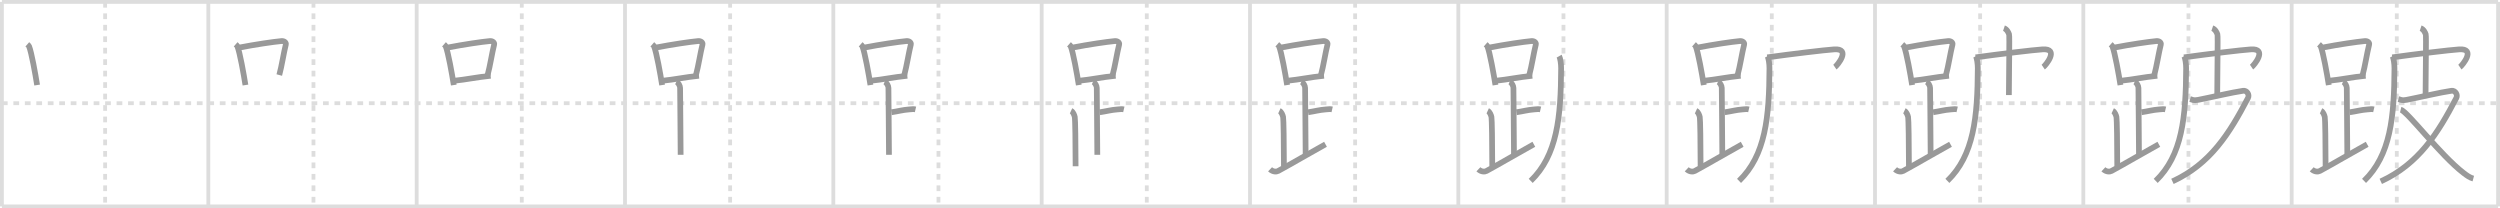 <svg width="1308px" height="109px" viewBox="0 0 1308 109" xmlns="http://www.w3.org/2000/svg" xmlns:xlink="http://www.w3.org/1999/xlink" xml:space="preserve" version="1.1" baseProfile="full">
<line x1="1" y1="1" x2="1307" y2="1" style="stroke:#ddd;stroke-width:2"></line>
<line x1="1" y1="1" x2="1" y2="108" style="stroke:#ddd;stroke-width:2"></line>
<line x1="1" y1="108" x2="1307" y2="108" style="stroke:#ddd;stroke-width:2"></line>
<line x1="1307" y1="1" x2="1307" y2="108" style="stroke:#ddd;stroke-width:2"></line>
<line x1="109" y1="1" x2="109" y2="108" style="stroke:#ddd;stroke-width:2"></line>
<line x1="218" y1="1" x2="218" y2="108" style="stroke:#ddd;stroke-width:2"></line>
<line x1="327" y1="1" x2="327" y2="108" style="stroke:#ddd;stroke-width:2"></line>
<line x1="436" y1="1" x2="436" y2="108" style="stroke:#ddd;stroke-width:2"></line>
<line x1="545" y1="1" x2="545" y2="108" style="stroke:#ddd;stroke-width:2"></line>
<line x1="654" y1="1" x2="654" y2="108" style="stroke:#ddd;stroke-width:2"></line>
<line x1="763" y1="1" x2="763" y2="108" style="stroke:#ddd;stroke-width:2"></line>
<line x1="872" y1="1" x2="872" y2="108" style="stroke:#ddd;stroke-width:2"></line>
<line x1="981" y1="1" x2="981" y2="108" style="stroke:#ddd;stroke-width:2"></line>
<line x1="1090" y1="1" x2="1090" y2="108" style="stroke:#ddd;stroke-width:2"></line>
<line x1="1199" y1="1" x2="1199" y2="108" style="stroke:#ddd;stroke-width:2"></line>
<line x1="1" y1="54" x2="1307" y2="54" style="stroke:#ddd;stroke-width:2;stroke-dasharray:3 3"></line>
<line x1="55" y1="1" x2="55" y2="108" style="stroke:#ddd;stroke-width:2;stroke-dasharray:3 3"></line>
<line x1="164" y1="1" x2="164" y2="108" style="stroke:#ddd;stroke-width:2;stroke-dasharray:3 3"></line>
<line x1="273" y1="1" x2="273" y2="108" style="stroke:#ddd;stroke-width:2;stroke-dasharray:3 3"></line>
<line x1="382" y1="1" x2="382" y2="108" style="stroke:#ddd;stroke-width:2;stroke-dasharray:3 3"></line>
<line x1="491" y1="1" x2="491" y2="108" style="stroke:#ddd;stroke-width:2;stroke-dasharray:3 3"></line>
<line x1="600" y1="1" x2="600" y2="108" style="stroke:#ddd;stroke-width:2;stroke-dasharray:3 3"></line>
<line x1="709" y1="1" x2="709" y2="108" style="stroke:#ddd;stroke-width:2;stroke-dasharray:3 3"></line>
<line x1="818" y1="1" x2="818" y2="108" style="stroke:#ddd;stroke-width:2;stroke-dasharray:3 3"></line>
<line x1="927" y1="1" x2="927" y2="108" style="stroke:#ddd;stroke-width:2;stroke-dasharray:3 3"></line>
<line x1="1036" y1="1" x2="1036" y2="108" style="stroke:#ddd;stroke-width:2;stroke-dasharray:3 3"></line>
<line x1="1145" y1="1" x2="1145" y2="108" style="stroke:#ddd;stroke-width:2;stroke-dasharray:3 3"></line>
<line x1="1254" y1="1" x2="1254" y2="108" style="stroke:#ddd;stroke-width:2;stroke-dasharray:3 3"></line>
<path d="M14.28,23.21c0.37,0.32,0.75,0.58,0.91,0.97c1.28,3.13,3.35,14.7,4.23,20.32" style="fill:none;stroke:#999;stroke-width:3"></path>

<path d="M123.28,23.21c0.37,0.32,0.75,0.58,0.91,0.97c1.28,3.13,3.35,14.7,4.23,20.32" style="fill:none;stroke:#999;stroke-width:3"></path>
<path d="M125.11,24.9c8.76-1.68,17.79-3,22.13-3.41c1.58-0.15,2.54,0.89,2.31,1.77c-1.04,4.06-2.15,11.35-3.43,16" style="fill:none;stroke:#999;stroke-width:3"></path>

<path d="M232.28,23.21c0.37,0.32,0.75,0.58,0.91,0.97c1.28,3.13,3.35,14.7,4.23,20.32" style="fill:none;stroke:#999;stroke-width:3"></path>
<path d="M234.11,24.9c8.76-1.68,17.79-3,22.13-3.41c1.58-0.15,2.54,0.89,2.31,1.77c-1.04,4.06-2.15,11.35-3.43,16" style="fill:none;stroke:#999;stroke-width:3"></path>
<path d="M238.06,42.19c5.09-0.46,11.65-1.84,18.64-2.55" style="fill:none;stroke:#999;stroke-width:3"></path>

<path d="M341.28,23.21c0.37,0.32,0.75,0.58,0.91,0.97c1.28,3.13,3.35,14.7,4.23,20.32" style="fill:none;stroke:#999;stroke-width:3"></path>
<path d="M343.11,24.9c8.76-1.68,17.79-3,22.13-3.41c1.58-0.15,2.54,0.89,2.31,1.77c-1.04,4.06-2.15,11.35-3.43,16" style="fill:none;stroke:#999;stroke-width:3"></path>
<path d="M347.06,42.19c5.09-0.46,11.65-1.84,18.64-2.55" style="fill:none;stroke:#999;stroke-width:3"></path>
<path d="M353.87,42.74c1.09,0.5,1.96,2.23,1.96,3.25c0,5.51,0.28,25.01,0.28,35" style="fill:none;stroke:#999;stroke-width:3"></path>

<path d="M450.28,23.21c0.37,0.32,0.75,0.58,0.91,0.97c1.28,3.13,3.35,14.7,4.23,20.32" style="fill:none;stroke:#999;stroke-width:3"></path>
<path d="M452.11,24.9c8.76-1.68,17.79-3,22.13-3.41c1.58-0.15,2.54,0.89,2.31,1.77c-1.04,4.06-2.15,11.35-3.43,16" style="fill:none;stroke:#999;stroke-width:3"></path>
<path d="M456.06,42.19c5.09-0.46,11.65-1.84,18.64-2.55" style="fill:none;stroke:#999;stroke-width:3"></path>
<path d="M462.87,42.74c1.09,0.5,1.96,2.23,1.96,3.25c0,5.51,0.28,25.01,0.28,35" style="fill:none;stroke:#999;stroke-width:3"></path>
<path d="M466.38,58.74c3.37-0.49,5.87-1.24,9.35-1.5c1.74-0.13,2.18-0.25,3.26,0" style="fill:none;stroke:#999;stroke-width:3"></path>

<path d="M559.28,23.21c0.37,0.32,0.75,0.58,0.91,0.97c1.28,3.13,3.35,14.7,4.23,20.32" style="fill:none;stroke:#999;stroke-width:3"></path>
<path d="M561.11,24.9c8.76-1.68,17.79-3,22.13-3.41c1.58-0.15,2.54,0.89,2.31,1.77c-1.04,4.06-2.15,11.35-3.43,16" style="fill:none;stroke:#999;stroke-width:3"></path>
<path d="M565.06,42.19c5.09-0.46,11.65-1.84,18.64-2.55" style="fill:none;stroke:#999;stroke-width:3"></path>
<path d="M571.87,42.74c1.09,0.5,1.96,2.23,1.96,3.25c0,5.51,0.28,25.01,0.28,35" style="fill:none;stroke:#999;stroke-width:3"></path>
<path d="M575.38,58.74c3.37-0.49,5.87-1.24,9.35-1.5c1.74-0.13,2.18-0.25,3.26,0" style="fill:none;stroke:#999;stroke-width:3"></path>
<path d="M560.37,57.99c1.09,0.5,1.74,2.25,1.96,3.25c0.22,1,0.42,14.01,0.42,25.76" style="fill:none;stroke:#999;stroke-width:3"></path>

<path d="M668.28,23.21c0.37,0.32,0.75,0.58,0.91,0.97c1.28,3.13,3.35,14.7,4.23,20.32" style="fill:none;stroke:#999;stroke-width:3"></path>
<path d="M670.11,24.9c8.76-1.68,17.79-3,22.13-3.41c1.58-0.15,2.54,0.89,2.31,1.77c-1.04,4.06-2.15,11.35-3.43,16" style="fill:none;stroke:#999;stroke-width:3"></path>
<path d="M674.06,42.19c5.09-0.46,11.65-1.84,18.64-2.55" style="fill:none;stroke:#999;stroke-width:3"></path>
<path d="M680.87,42.74c1.09,0.5,1.96,2.23,1.96,3.25c0,5.51,0.28,25.01,0.28,35" style="fill:none;stroke:#999;stroke-width:3"></path>
<path d="M684.38,58.74c3.37-0.49,5.87-1.24,9.35-1.5c1.74-0.13,2.18-0.25,3.26,0" style="fill:none;stroke:#999;stroke-width:3"></path>
<path d="M669.37,57.99c1.09,0.5,1.74,2.25,1.96,3.25c0.22,1,0.42,14.01,0.42,25.76" style="fill:none;stroke:#999;stroke-width:3"></path>
<path d="M664.5,88.57c1.5,1.43,3.37,1.35,4.2,0.9C676.91,85,684.44,80.5,693.5,75.49" style="fill:none;stroke:#999;stroke-width:3"></path>

<path d="M777.28,23.21c0.37,0.32,0.75,0.58,0.91,0.97c1.28,3.13,3.35,14.7,4.23,20.32" style="fill:none;stroke:#999;stroke-width:3"></path>
<path d="M779.11,24.9c8.76-1.68,17.79-3,22.13-3.41c1.58-0.15,2.54,0.89,2.31,1.77c-1.04,4.06-2.15,11.35-3.43,16" style="fill:none;stroke:#999;stroke-width:3"></path>
<path d="M783.06,42.19c5.09-0.46,11.65-1.84,18.64-2.55" style="fill:none;stroke:#999;stroke-width:3"></path>
<path d="M789.87,42.74c1.09,0.5,1.96,2.23,1.96,3.25c0,5.51,0.28,25.01,0.28,35" style="fill:none;stroke:#999;stroke-width:3"></path>
<path d="M793.38,58.74c3.37-0.49,5.87-1.24,9.35-1.5c1.74-0.13,2.18-0.25,3.26,0" style="fill:none;stroke:#999;stroke-width:3"></path>
<path d="M778.37,57.99c1.09,0.5,1.74,2.25,1.96,3.25c0.22,1,0.42,14.01,0.42,25.76" style="fill:none;stroke:#999;stroke-width:3"></path>
<path d="M773.5,88.57c1.5,1.43,3.37,1.35,4.2,0.9C785.91,85,793.44,80.5,802.5,75.49" style="fill:none;stroke:#999;stroke-width:3"></path>
<path d="M815.75,29.37c0.62,1.09,1.04,4.07,1.03,6.35c-0.12,25.66-2.03,45.53-15.91,58.92" style="fill:none;stroke:#999;stroke-width:3"></path>

<path d="M886.28,23.21c0.37,0.32,0.75,0.58,0.91,0.97c1.28,3.13,3.35,14.7,4.23,20.32" style="fill:none;stroke:#999;stroke-width:3"></path>
<path d="M888.11,24.9c8.76-1.68,17.79-3,22.13-3.41c1.58-0.15,2.54,0.89,2.31,1.77c-1.04,4.06-2.15,11.35-3.43,16" style="fill:none;stroke:#999;stroke-width:3"></path>
<path d="M892.06,42.19c5.09-0.46,11.65-1.84,18.64-2.55" style="fill:none;stroke:#999;stroke-width:3"></path>
<path d="M898.87,42.74c1.09,0.5,1.96,2.23,1.96,3.25c0,5.51,0.28,25.01,0.28,35" style="fill:none;stroke:#999;stroke-width:3"></path>
<path d="M902.38,58.74c3.37-0.49,5.87-1.24,9.35-1.5c1.74-0.13,2.18-0.25,3.26,0" style="fill:none;stroke:#999;stroke-width:3"></path>
<path d="M887.37,57.99c1.09,0.5,1.74,2.25,1.96,3.25c0.22,1,0.42,14.01,0.42,25.76" style="fill:none;stroke:#999;stroke-width:3"></path>
<path d="M882.5,88.57c1.5,1.43,3.37,1.35,4.2,0.9C894.91,85,902.44,80.5,911.5,75.49" style="fill:none;stroke:#999;stroke-width:3"></path>
<path d="M924.75,29.37c0.62,1.09,1.04,4.07,1.03,6.35c-0.12,25.66-2.03,45.53-15.91,58.92" style="fill:none;stroke:#999;stroke-width:3"></path>
<path d="M924.63,30.01c12.87-1.76,29.88-3.84,35.01-4.18c9.03-0.59,1.65,8.41,0.37,9.28" style="fill:none;stroke:#999;stroke-width:3"></path>

<path d="M995.28,23.21c0.37,0.32,0.75,0.58,0.91,0.97c1.28,3.13,3.35,14.7,4.23,20.32" style="fill:none;stroke:#999;stroke-width:3"></path>
<path d="M997.11,24.9c8.76-1.68,17.79-3,22.13-3.41c1.58-0.15,2.54,0.89,2.31,1.77c-1.04,4.06-2.15,11.35-3.43,16" style="fill:none;stroke:#999;stroke-width:3"></path>
<path d="M1001.06,42.19c5.09-0.46,11.65-1.84,18.64-2.55" style="fill:none;stroke:#999;stroke-width:3"></path>
<path d="M1007.87,42.74c1.09,0.5,1.96,2.23,1.96,3.25c0,5.51,0.28,25.01,0.28,35" style="fill:none;stroke:#999;stroke-width:3"></path>
<path d="M1011.38,58.74c3.37-0.49,5.87-1.24,9.35-1.5c1.74-0.13,2.18-0.25,3.26,0" style="fill:none;stroke:#999;stroke-width:3"></path>
<path d="M996.37,57.99c1.09,0.5,1.74,2.25,1.96,3.25c0.22,1,0.42,14.01,0.42,25.76" style="fill:none;stroke:#999;stroke-width:3"></path>
<path d="M991.5,88.57c1.5,1.43,3.37,1.35,4.2,0.9C1003.91,85,1011.44,80.5,1020.5,75.49" style="fill:none;stroke:#999;stroke-width:3"></path>
<path d="M1033.75,29.37c0.62,1.09,1.04,4.07,1.03,6.35c-0.12,25.66-2.03,45.53-15.91,58.92" style="fill:none;stroke:#999;stroke-width:3"></path>
<path d="M1033.63,30.01c12.87-1.76,29.88-3.84,35.01-4.18c9.03-0.59,1.65,8.41,0.37,9.28" style="fill:none;stroke:#999;stroke-width:3"></path>
<path d="M1048.47,14.75c1.5,0.5,2.39,2.25,2.69,3.25s-0.11,21.5-0.11,31.75" style="fill:none;stroke:#999;stroke-width:3"></path>

<path d="M1104.28,23.21c0.37,0.32,0.75,0.58,0.91,0.97c1.28,3.13,3.35,14.7,4.23,20.32" style="fill:none;stroke:#999;stroke-width:3"></path>
<path d="M1106.11,24.9c8.76-1.68,17.79-3,22.13-3.41c1.58-0.15,2.54,0.89,2.31,1.77c-1.04,4.06-2.15,11.35-3.43,16" style="fill:none;stroke:#999;stroke-width:3"></path>
<path d="M1110.06,42.19c5.09-0.46,11.65-1.84,18.64-2.55" style="fill:none;stroke:#999;stroke-width:3"></path>
<path d="M1116.87,42.74c1.09,0.5,1.96,2.23,1.96,3.25c0,5.51,0.28,25.01,0.28,35" style="fill:none;stroke:#999;stroke-width:3"></path>
<path d="M1120.38,58.74c3.37-0.49,5.87-1.24,9.35-1.5c1.74-0.13,2.18-0.25,3.26,0" style="fill:none;stroke:#999;stroke-width:3"></path>
<path d="M1105.37,57.99c1.09,0.5,1.74,2.25,1.96,3.25c0.22,1,0.42,14.01,0.42,25.76" style="fill:none;stroke:#999;stroke-width:3"></path>
<path d="M1100.5,88.57c1.5,1.43,3.37,1.35,4.2,0.9C1112.91,85,1120.44,80.5,1129.5,75.49" style="fill:none;stroke:#999;stroke-width:3"></path>
<path d="M1142.75,29.37c0.62,1.09,1.04,4.07,1.03,6.35c-0.12,25.66-2.03,45.53-15.91,58.92" style="fill:none;stroke:#999;stroke-width:3"></path>
<path d="M1142.63,30.01c12.87-1.76,29.88-3.84,35.01-4.18c9.03-0.59,1.65,8.41,0.37,9.28" style="fill:none;stroke:#999;stroke-width:3"></path>
<path d="M1157.47,14.75c1.5,0.5,2.39,2.25,2.69,3.25s-0.11,21.5-0.11,31.75" style="fill:none;stroke:#999;stroke-width:3"></path>
<path d="M1145.86,51.83c1.34,0.34,1.64,0.91,4.31,0.4c5.72-1.1,17.78-3.94,23.47-4.74c1.9-0.27,3.41,2.03,2.51,3.77c-9.65,18.5-19.65,34.5-39.53,43.64" style="fill:none;stroke:#999;stroke-width:3"></path>

<path d="M1213.28,23.21c0.37,0.32,0.75,0.58,0.91,0.97c1.28,3.13,3.35,14.7,4.23,20.32" style="fill:none;stroke:#999;stroke-width:3"></path>
<path d="M1215.11,24.9c8.76-1.68,17.79-3,22.13-3.41c1.58-0.15,2.54,0.89,2.31,1.77c-1.04,4.06-2.15,11.35-3.43,16" style="fill:none;stroke:#999;stroke-width:3"></path>
<path d="M1219.06,42.19c5.09-0.46,11.65-1.84,18.64-2.55" style="fill:none;stroke:#999;stroke-width:3"></path>
<path d="M1225.87,42.74c1.09,0.5,1.96,2.23,1.96,3.25c0,5.51,0.28,25.01,0.28,35" style="fill:none;stroke:#999;stroke-width:3"></path>
<path d="M1229.38,58.74c3.37-0.49,5.87-1.24,9.35-1.5c1.74-0.13,2.18-0.25,3.26,0" style="fill:none;stroke:#999;stroke-width:3"></path>
<path d="M1214.37,57.99c1.09,0.5,1.74,2.25,1.96,3.25c0.22,1,0.42,14.01,0.42,25.76" style="fill:none;stroke:#999;stroke-width:3"></path>
<path d="M1209.5,88.57c1.5,1.43,3.37,1.35,4.2,0.9C1221.91,85,1229.44,80.5,1238.5,75.49" style="fill:none;stroke:#999;stroke-width:3"></path>
<path d="M1251.75,29.37c0.62,1.09,1.04,4.07,1.03,6.35c-0.12,25.66-2.03,45.53-15.91,58.92" style="fill:none;stroke:#999;stroke-width:3"></path>
<path d="M1251.63,30.01c12.87-1.76,29.88-3.84,35.01-4.18c9.03-0.59,1.65,8.41,0.37,9.28" style="fill:none;stroke:#999;stroke-width:3"></path>
<path d="M1266.47,14.75c1.5,0.5,2.39,2.25,2.69,3.25s-0.11,21.5-0.11,31.75" style="fill:none;stroke:#999;stroke-width:3"></path>
<path d="M1254.86,51.83c1.34,0.34,1.64,0.91,4.31,0.4c5.72-1.1,17.78-3.94,23.47-4.74c1.9-0.27,3.41,2.03,2.51,3.77c-9.65,18.5-19.65,34.5-39.53,43.64" style="fill:none;stroke:#999;stroke-width:3"></path>
<path d="M1256.04,57.37c3.51,0.85,20.68,23.76,32.92,33.14c1.9,1.46,3.29,2.44,5.07,2.92" style="fill:none;stroke:#999;stroke-width:3"></path>

</svg>